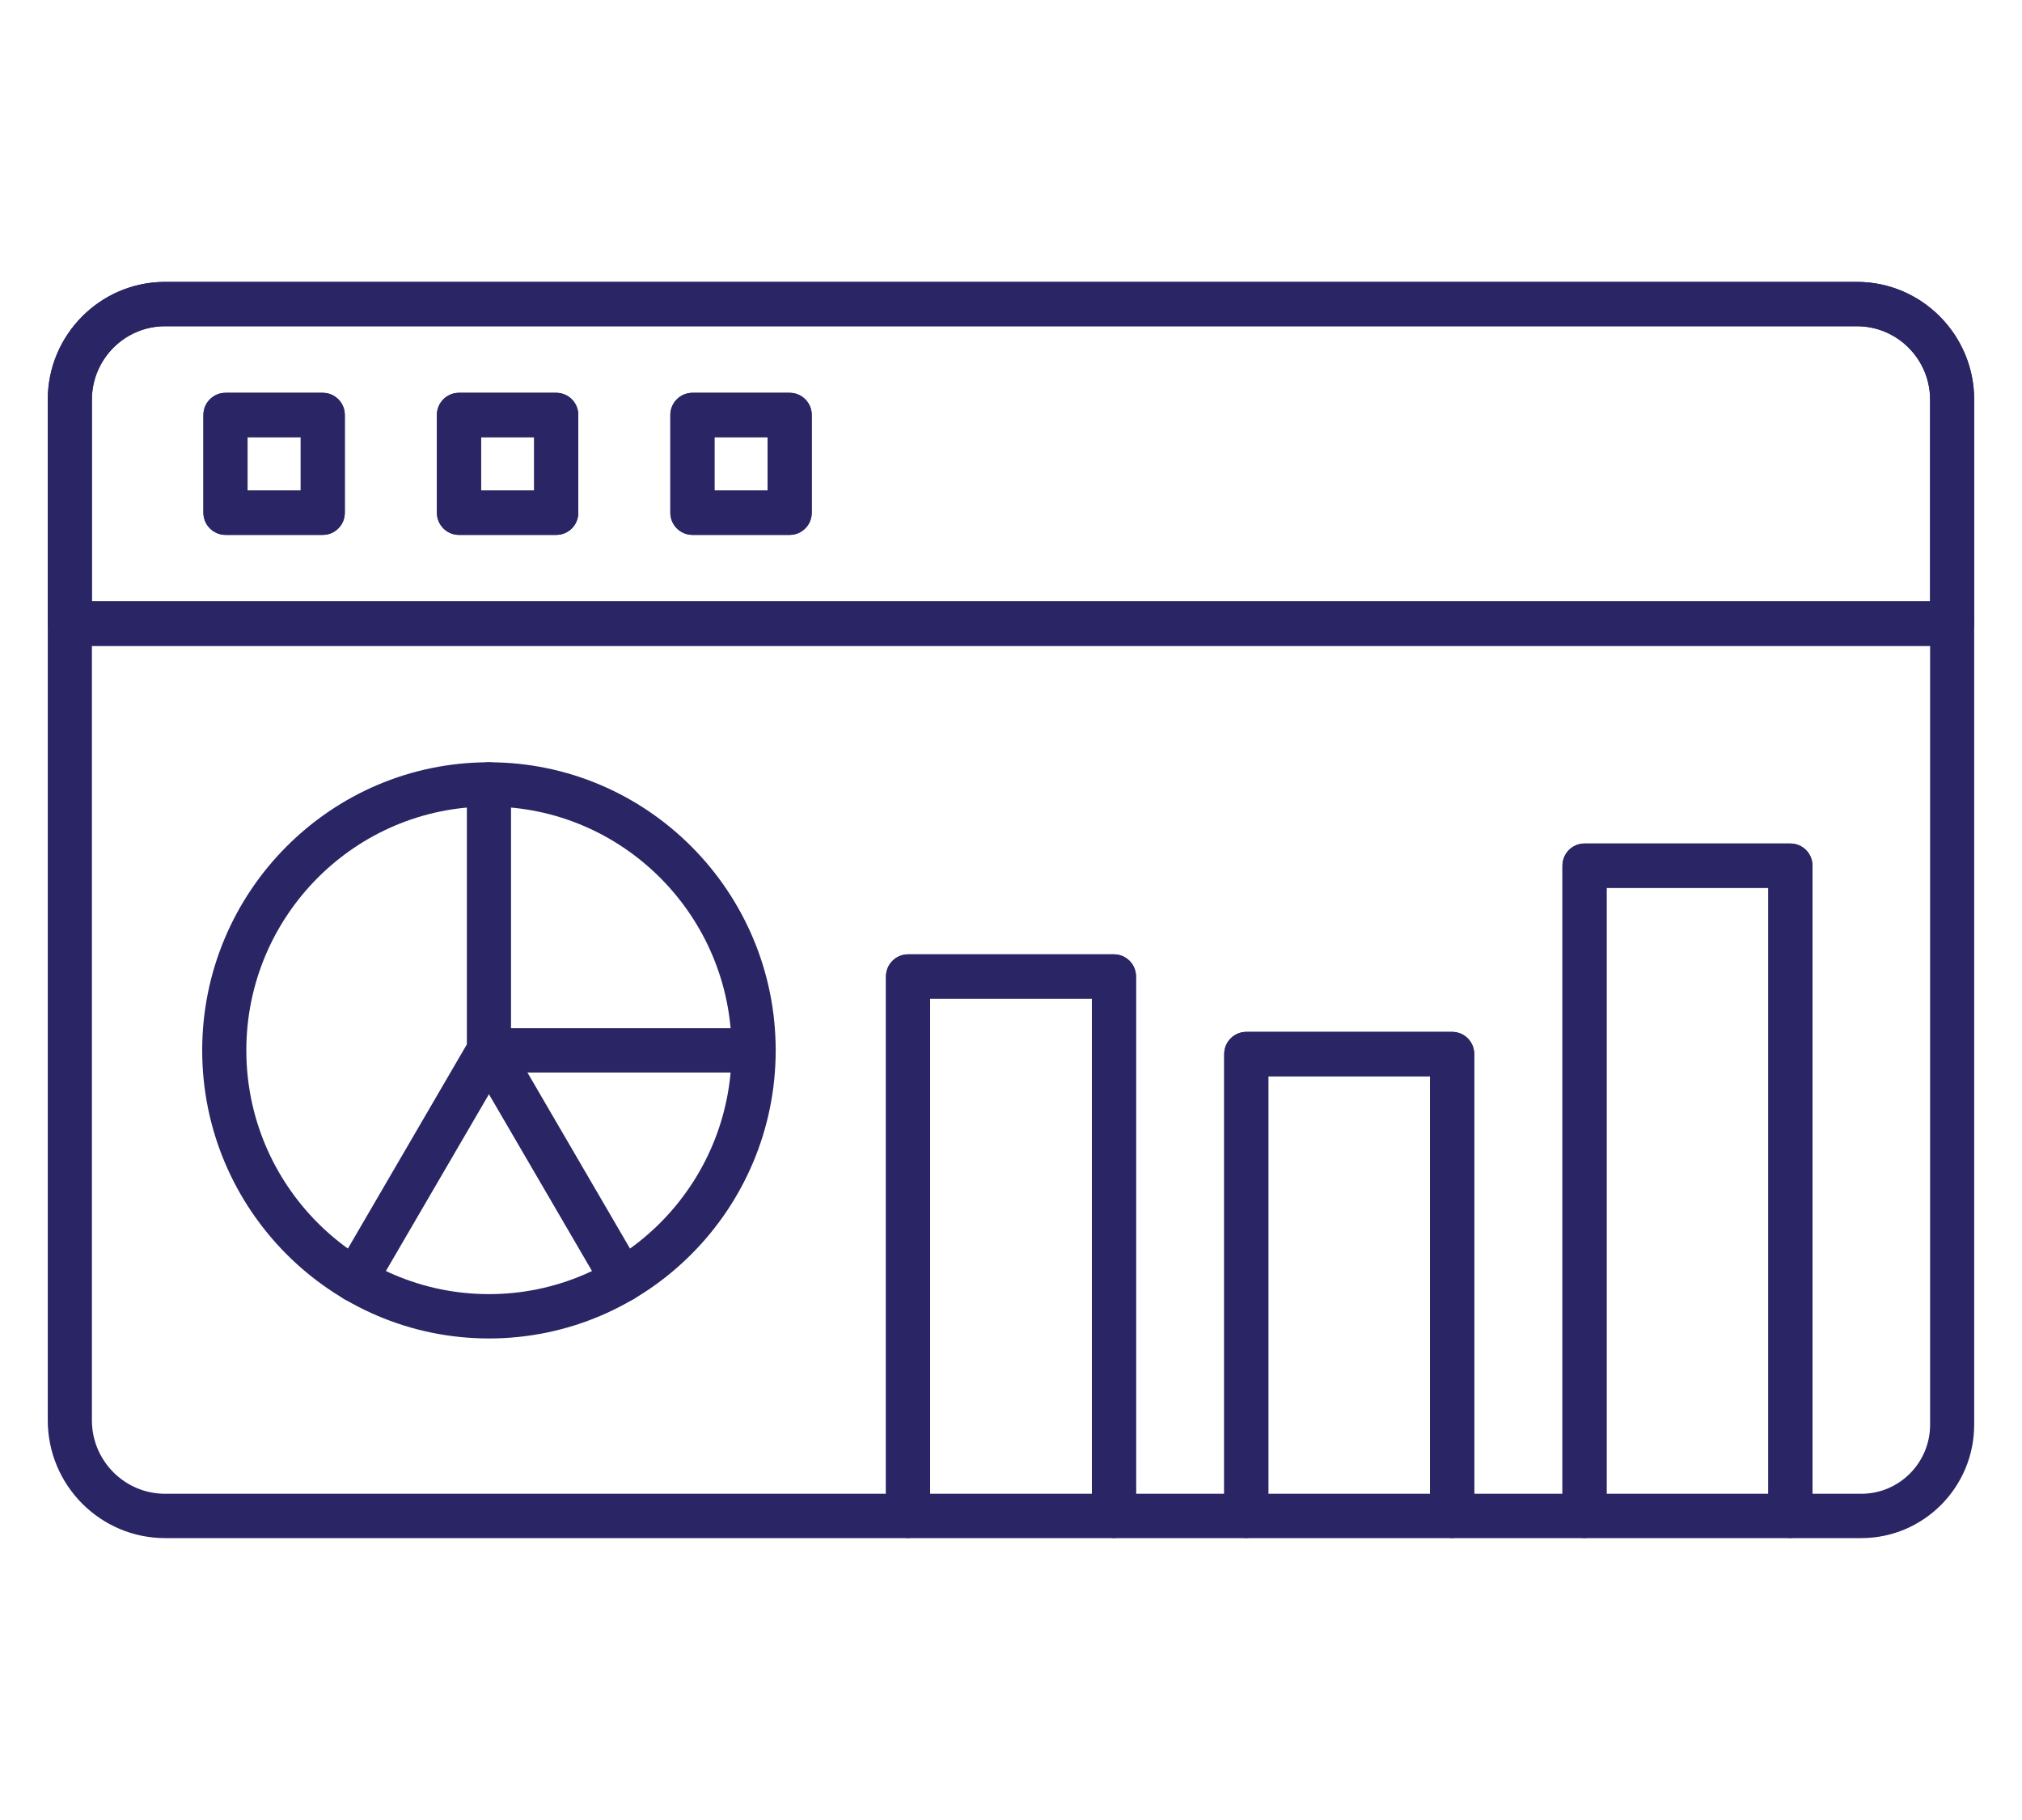 <svg width="40" height="36" viewBox="0 0 40 36" fill="none" xmlns="http://www.w3.org/2000/svg">
<g clip-path="url(#clip0_38_2510)">
<path d="M38.618 12.773H1.382C1.141 12.773 0.945 12.577 0.945 12.335V7.906C0.945 6.622 1.986 5.576 3.265 5.576H36.735C38.014 5.576 39.054 6.622 39.054 7.906V12.335C39.054 12.577 38.859 12.773 38.618 12.773ZM1.818 11.897H38.182V7.906C38.182 7.105 37.533 6.453 36.735 6.453H3.265C2.467 6.453 1.818 7.105 1.818 7.906V11.897Z" fill="#2A2564"/>
<path d="M36.822 30.424H3.265C1.986 30.424 0.945 29.379 0.945 28.094V12.335C0.945 12.093 1.141 11.897 1.382 11.897H38.618C38.859 11.897 39.054 12.093 39.054 12.335V28.181C39.054 29.418 38.053 30.424 36.822 30.424ZM1.818 12.773V28.094C1.818 28.895 2.467 29.547 3.265 29.547H36.822C37.572 29.547 38.182 28.934 38.182 28.181V12.773H1.818Z" fill="#2A2564"/>
<path d="M6.385 10.58H4.461C4.22 10.58 4.024 10.383 4.024 10.142V8.208C4.024 7.966 4.22 7.77 4.461 7.77H6.385C6.626 7.77 6.821 7.966 6.821 8.208V10.142C6.821 10.384 6.626 10.58 6.385 10.58ZM4.897 9.703H5.949V8.647H4.897V9.703Z" fill="#2A2564"/>
<path d="M11.004 10.58H9.079C8.838 10.58 8.643 10.383 8.643 10.142V8.208C8.643 7.966 8.838 7.77 9.079 7.77H11.004C11.245 7.77 11.44 7.966 11.44 8.208V10.142C11.44 10.384 11.245 10.58 11.004 10.58ZM9.516 9.703H10.567V8.647H9.516V9.703Z" fill="#2A2564"/>
<path d="M15.622 10.58H13.698C13.457 10.58 13.261 10.383 13.261 10.142V8.208C13.261 7.966 13.457 7.77 13.698 7.77H15.622C15.863 7.77 16.058 7.966 16.058 8.208V10.142C16.058 10.384 15.863 10.58 15.622 10.58ZM14.134 9.703H15.186V8.647H14.134V9.703Z" fill="#2A2564"/>
<path d="M22.036 30.42C21.795 30.42 21.6 30.224 21.6 29.982V19.753H18.4V29.982C18.4 30.224 18.204 30.42 17.964 30.42C17.723 30.42 17.527 30.224 17.527 29.982V19.315C17.527 19.073 17.723 18.877 17.964 18.877H22.036C22.277 18.877 22.473 19.073 22.473 19.315V29.982C22.473 30.224 22.277 30.42 22.036 30.42Z" fill="#2A2564"/>
<path d="M28.727 30.42C28.486 30.42 28.291 30.224 28.291 29.982V21.288H25.091V29.982C25.091 30.224 24.895 30.42 24.654 30.42C24.414 30.42 24.218 30.224 24.218 29.982V20.849C24.218 20.607 24.414 20.411 24.654 20.411H28.727C28.968 20.411 29.164 20.607 29.164 20.849V29.982C29.164 30.224 28.968 30.42 28.727 30.42Z" fill="#2A2564"/>
<path d="M35.418 30.42C35.177 30.42 34.982 30.224 34.982 29.982V17.562H31.782V29.982C31.782 30.224 31.586 30.42 31.345 30.42C31.105 30.42 30.909 30.224 30.909 29.982V17.123C30.909 16.881 31.105 16.685 31.345 16.685H35.418C35.659 16.685 35.855 16.881 35.855 17.123V29.982C35.855 30.224 35.659 30.42 35.418 30.42Z" fill="#2A2564"/>
<path d="M38.618 12.773H1.382C1.141 12.773 0.945 12.577 0.945 12.335V7.906C0.945 6.622 1.986 5.576 3.265 5.576H36.735C38.014 5.576 39.054 6.622 39.054 7.906V12.335C39.054 12.577 38.859 12.773 38.618 12.773ZM1.818 11.897H38.182V7.906C38.182 7.105 37.533 6.453 36.735 6.453H3.265C2.467 6.453 1.818 7.105 1.818 7.906V11.897Z" fill="#2A2564"/>
<path d="M6.385 10.58H4.461C4.22 10.58 4.024 10.383 4.024 10.142V8.208C4.024 7.966 4.22 7.77 4.461 7.77H6.385C6.626 7.77 6.821 7.966 6.821 8.208V10.142C6.821 10.384 6.626 10.58 6.385 10.58ZM4.897 9.703H5.949V8.647H4.897V9.703Z" fill="#2A2564"/>
<path d="M11.004 10.58H9.079C8.838 10.58 8.643 10.383 8.643 10.142V8.208C8.643 7.966 8.838 7.77 9.079 7.77H11.004C11.245 7.77 11.44 7.966 11.44 8.208V10.142C11.44 10.384 11.245 10.58 11.004 10.58ZM9.516 9.703H10.567V8.647H9.516V9.703Z" fill="#2A2564"/>
<path d="M15.622 10.58H13.698C13.457 10.58 13.261 10.383 13.261 10.142V8.208C13.261 7.966 13.457 7.77 13.698 7.77H15.622C15.863 7.77 16.058 7.966 16.058 8.208V10.142C16.058 10.384 15.863 10.58 15.622 10.58ZM14.134 9.703H15.186V8.647H14.134V9.703Z" fill="#2A2564"/>
<path d="M22.036 30.42C21.795 30.42 21.6 30.224 21.6 29.982V19.753H18.4V29.982C18.4 30.224 18.204 30.42 17.964 30.42C17.723 30.42 17.527 30.224 17.527 29.982V19.315C17.527 19.073 17.723 18.877 17.964 18.877H22.036C22.277 18.877 22.473 19.073 22.473 19.315V29.982C22.473 30.224 22.277 30.42 22.036 30.42Z" fill="#2A2564"/>
<path d="M28.727 30.42C28.486 30.42 28.291 30.224 28.291 29.982V21.288H25.091V29.982C25.091 30.224 24.895 30.42 24.654 30.42C24.414 30.42 24.218 30.224 24.218 29.982V20.849C24.218 20.607 24.414 20.411 24.654 20.411H28.727C28.968 20.411 29.164 20.607 29.164 20.849V29.982C29.164 30.224 28.968 30.42 28.727 30.42Z" fill="#2A2564"/>
<path d="M35.418 30.42C35.177 30.42 34.982 30.224 34.982 29.982V17.562H31.782V29.982C31.782 30.224 31.586 30.42 31.345 30.42C31.105 30.42 30.909 30.224 30.909 29.982V17.123C30.909 16.881 31.105 16.685 31.345 16.685H35.418C35.659 16.685 35.855 16.881 35.855 17.123V29.982C35.855 30.224 35.659 30.42 35.418 30.42Z" fill="#2A2564"/>
<path d="M9.673 26.475C6.545 26.475 4 23.918 4 20.776C4 17.634 6.545 15.078 9.673 15.078C12.801 15.078 15.345 17.634 15.345 20.776C15.345 23.918 12.801 26.475 9.673 26.475ZM9.673 15.954C7.026 15.954 4.873 18.117 4.873 20.776C4.873 23.435 7.026 25.598 9.673 25.598C12.319 25.598 14.473 23.435 14.473 20.776C14.473 18.117 12.319 15.954 9.673 15.954Z" fill="#2A2564"/>
<path d="M7.026 25.754C6.951 25.754 6.875 25.735 6.806 25.694C6.598 25.572 6.528 25.303 6.65 25.095L9.236 20.657V15.516C9.236 15.274 9.432 15.078 9.673 15.078C9.914 15.078 10.109 15.274 10.109 15.516V20.776C10.109 20.854 10.088 20.93 10.049 20.998L7.403 25.537C7.322 25.677 7.176 25.754 7.026 25.754Z" fill="#2A2564"/>
<path d="M12.319 25.754C12.169 25.754 12.024 25.677 11.942 25.537L9.296 20.998C9.217 20.862 9.216 20.695 9.294 20.558C9.372 20.422 9.516 20.338 9.673 20.338H14.909C15.15 20.338 15.345 20.534 15.345 20.776C15.345 21.018 15.15 21.215 14.909 21.215H10.434L12.695 25.095C12.817 25.303 12.747 25.572 12.539 25.694C12.47 25.735 12.394 25.754 12.319 25.754Z" fill="#2A2564"/>
</g>
<defs>
<clipPath id="clip0_38_2510">
<rect width="40" height="26" fill="white" transform="translate(0 5)"/>
</clipPath>
</defs>
</svg>
